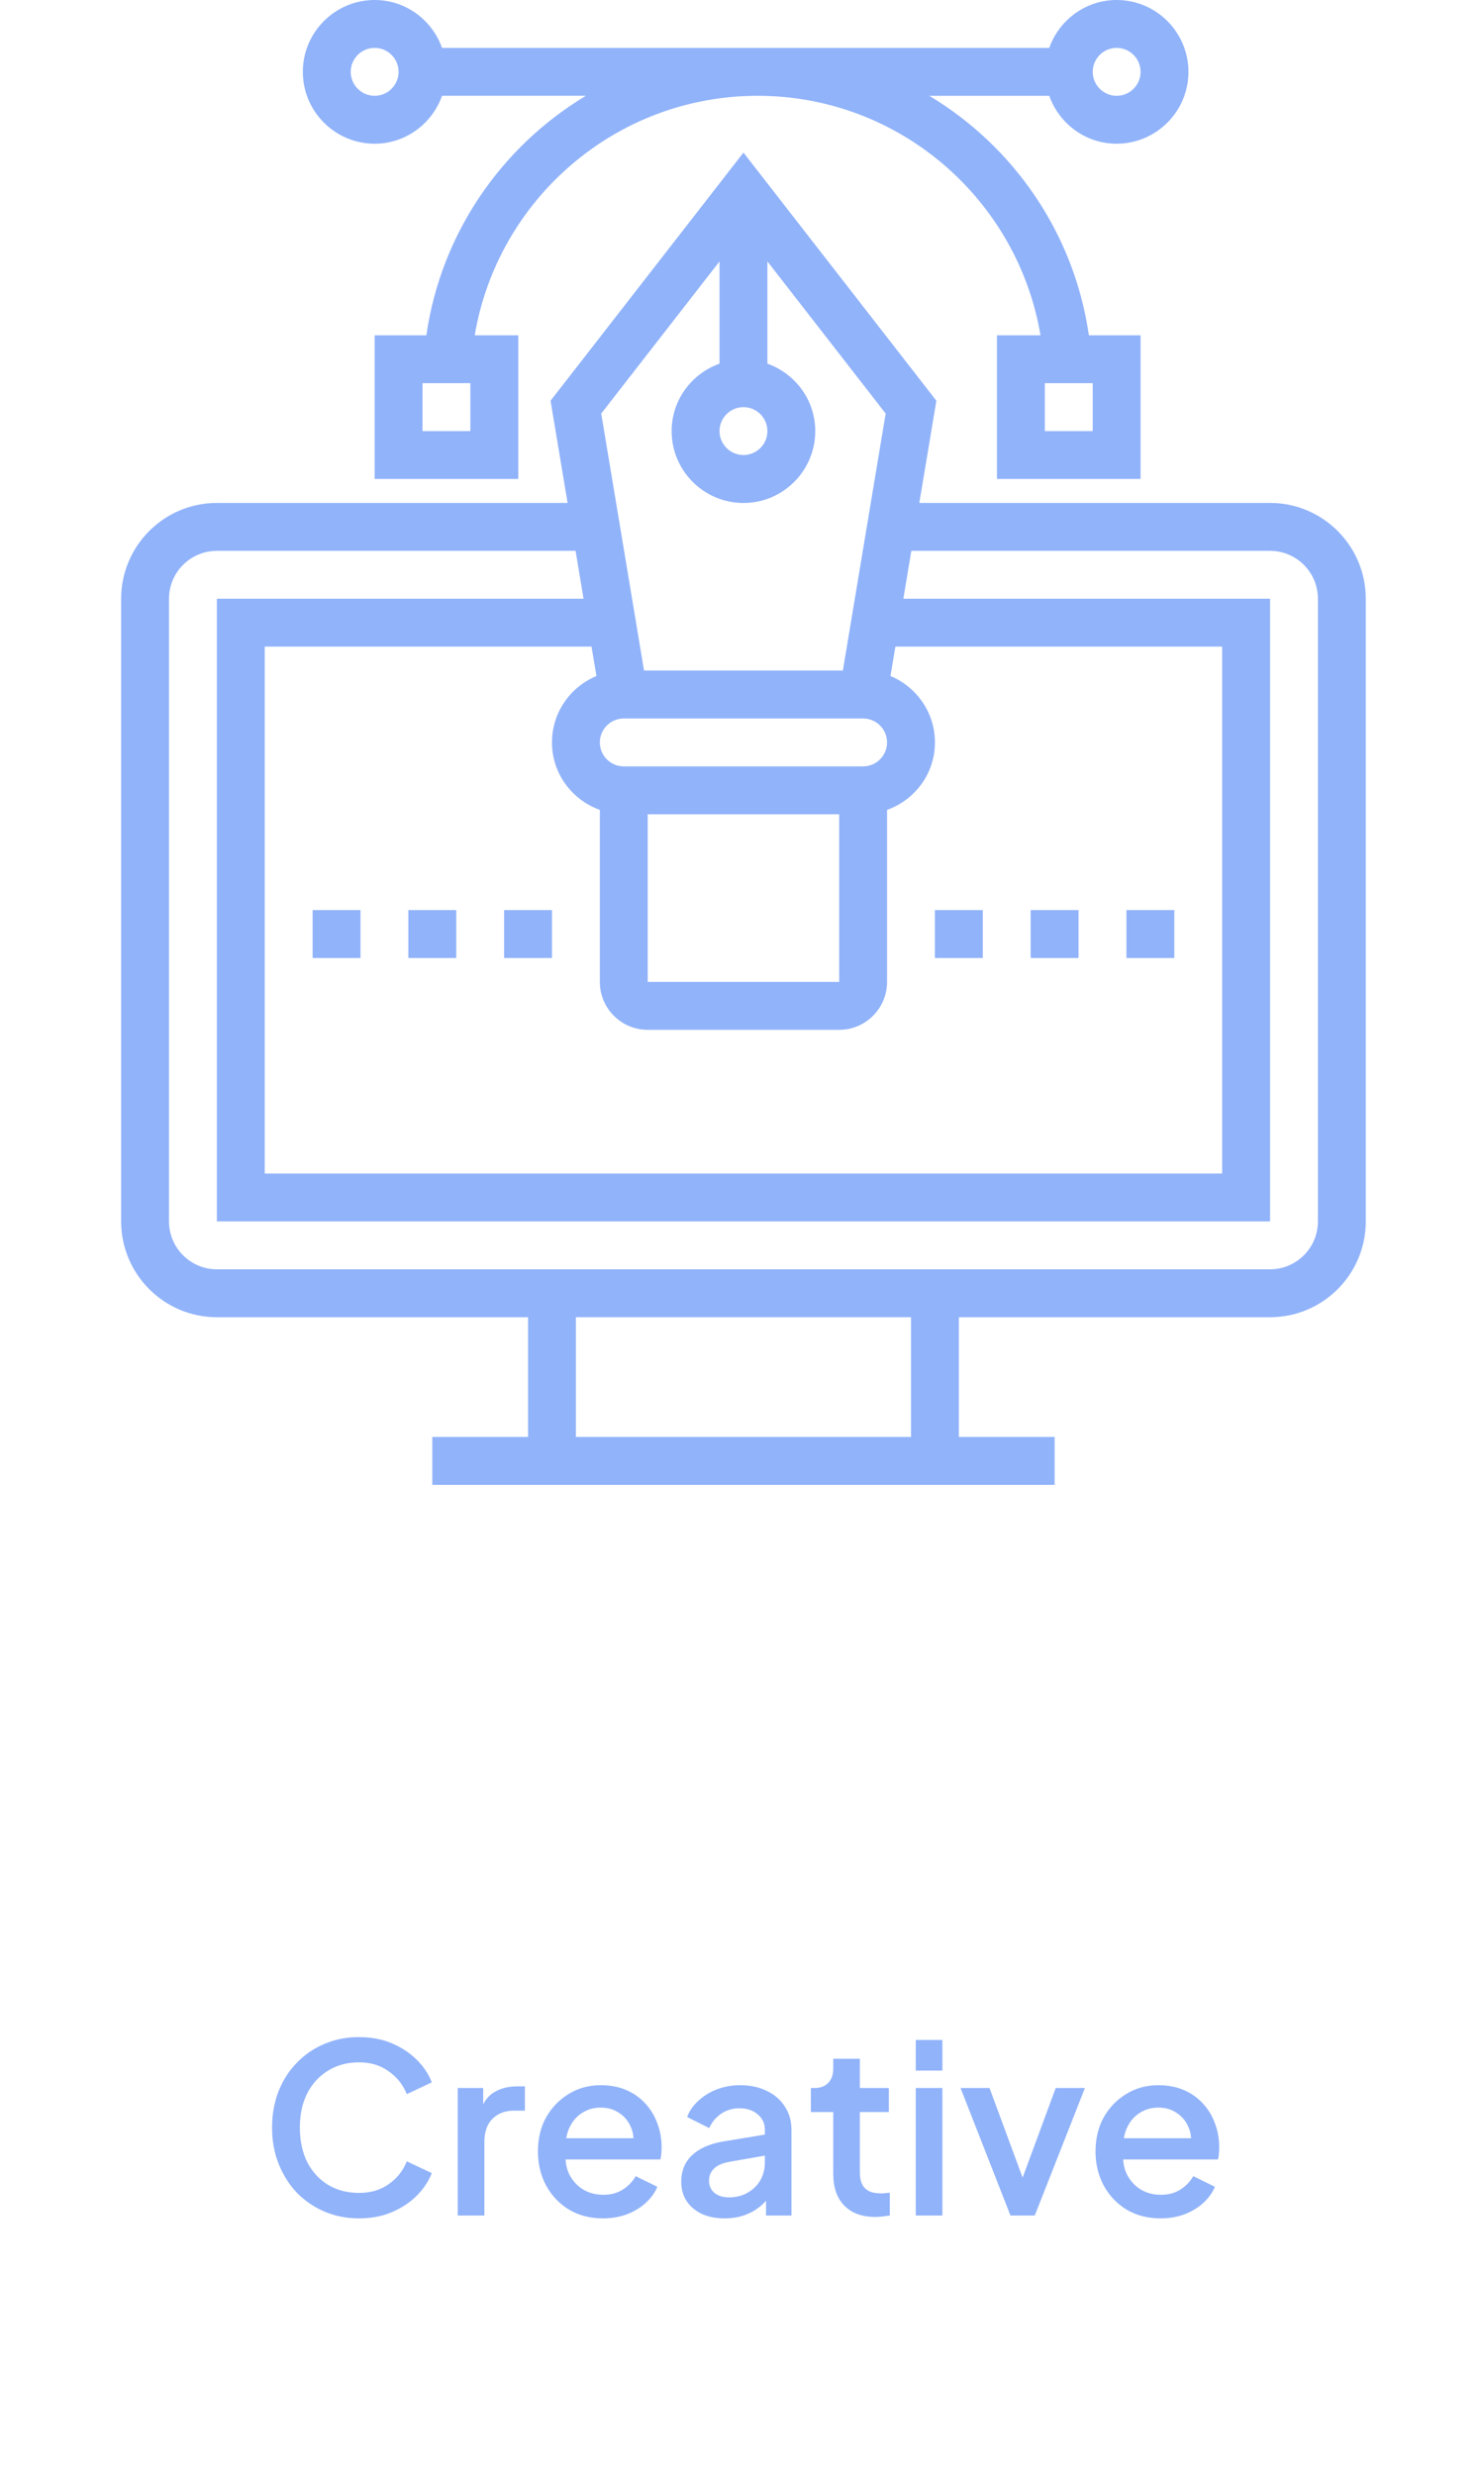 <svg width="63" height="105" viewBox="0 0 63 105" fill="none" xmlns="http://www.w3.org/2000/svg">
<path d="M15.24 94.12C14.713 94.12 14.223 94.023 13.77 93.83C13.323 93.637 12.933 93.37 12.6 93.03C12.273 92.683 12.017 92.277 11.83 91.81C11.643 91.343 11.55 90.83 11.55 90.27C11.55 89.717 11.64 89.207 11.82 88.74C12.007 88.267 12.267 87.86 12.6 87.52C12.933 87.173 13.323 86.907 13.77 86.72C14.217 86.527 14.707 86.43 15.24 86.43C15.767 86.43 16.237 86.52 16.65 86.7C17.07 86.88 17.423 87.117 17.71 87.41C17.997 87.697 18.203 88.01 18.33 88.35L17.27 88.85C17.11 88.45 16.853 88.127 16.5 87.88C16.153 87.627 15.733 87.5 15.24 87.5C14.747 87.5 14.31 87.617 13.93 87.85C13.55 88.083 13.253 88.407 13.04 88.82C12.833 89.233 12.73 89.717 12.73 90.27C12.73 90.823 12.833 91.31 13.04 91.73C13.253 92.143 13.55 92.467 13.93 92.7C14.31 92.927 14.747 93.04 15.24 93.04C15.733 93.04 16.153 92.917 16.5 92.67C16.853 92.423 17.11 92.1 17.27 91.7L18.33 92.2C18.203 92.533 17.997 92.847 17.71 93.14C17.423 93.433 17.07 93.67 16.65 93.85C16.237 94.03 15.767 94.12 15.24 94.12ZM19.433 94V88.59H20.513V89.68L20.413 89.52C20.533 89.167 20.727 88.913 20.993 88.76C21.26 88.6 21.58 88.52 21.953 88.52H22.283V89.55H21.813C21.44 89.55 21.137 89.667 20.903 89.9C20.677 90.127 20.563 90.453 20.563 90.88V94H19.433ZM25.596 94.12C25.056 94.12 24.576 93.997 24.157 93.75C23.743 93.497 23.42 93.157 23.186 92.73C22.953 92.297 22.837 91.813 22.837 91.28C22.837 90.733 22.953 90.25 23.186 89.83C23.427 89.41 23.747 89.08 24.146 88.84C24.547 88.593 25 88.47 25.506 88.47C25.913 88.47 26.276 88.54 26.596 88.68C26.916 88.82 27.186 89.013 27.407 89.26C27.627 89.5 27.793 89.777 27.907 90.09C28.026 90.403 28.087 90.737 28.087 91.09C28.087 91.177 28.083 91.267 28.076 91.36C28.07 91.453 28.056 91.54 28.037 91.62H23.727V90.72H27.396L26.857 91.13C26.923 90.803 26.9 90.513 26.787 90.26C26.68 90 26.513 89.797 26.287 89.65C26.067 89.497 25.806 89.42 25.506 89.42C25.206 89.42 24.94 89.497 24.706 89.65C24.473 89.797 24.293 90.01 24.166 90.29C24.04 90.563 23.99 90.897 24.017 91.29C23.983 91.657 24.033 91.977 24.166 92.25C24.306 92.523 24.5 92.737 24.747 92.89C25 93.043 25.287 93.12 25.607 93.12C25.933 93.12 26.21 93.047 26.436 92.9C26.67 92.753 26.853 92.563 26.986 92.33L27.907 92.78C27.8 93.033 27.633 93.263 27.407 93.47C27.186 93.67 26.92 93.83 26.607 93.95C26.3 94.063 25.963 94.12 25.596 94.12ZM30.761 94.12C30.394 94.12 30.07 94.057 29.791 93.93C29.517 93.797 29.304 93.617 29.151 93.39C28.997 93.157 28.921 92.883 28.921 92.57C28.921 92.277 28.984 92.013 29.11 91.78C29.244 91.547 29.447 91.35 29.721 91.19C29.994 91.03 30.337 90.917 30.75 90.85L32.63 90.54V91.43L30.971 91.72C30.671 91.773 30.451 91.87 30.311 92.01C30.171 92.143 30.101 92.317 30.101 92.53C30.101 92.737 30.177 92.907 30.331 93.04C30.491 93.167 30.694 93.23 30.941 93.23C31.247 93.23 31.514 93.163 31.741 93.03C31.974 92.897 32.154 92.72 32.281 92.5C32.407 92.273 32.471 92.023 32.471 91.75V90.36C32.471 90.093 32.37 89.877 32.17 89.71C31.977 89.537 31.717 89.45 31.39 89.45C31.09 89.45 30.827 89.53 30.601 89.69C30.381 89.843 30.217 90.043 30.11 90.29L29.171 89.82C29.27 89.553 29.434 89.32 29.66 89.12C29.887 88.913 30.151 88.753 30.451 88.64C30.757 88.527 31.081 88.47 31.421 88.47C31.847 88.47 32.224 88.55 32.55 88.71C32.884 88.87 33.141 89.093 33.321 89.38C33.507 89.66 33.6 89.987 33.6 90.36V94H32.52V93.02L32.751 93.05C32.624 93.27 32.461 93.46 32.261 93.62C32.067 93.78 31.844 93.903 31.59 93.99C31.344 94.077 31.067 94.12 30.761 94.12ZM37.164 94.06C36.597 94.06 36.157 93.9 35.844 93.58C35.531 93.26 35.374 92.81 35.374 92.23V89.61H34.424V88.59H34.574C34.827 88.59 35.024 88.517 35.164 88.37C35.304 88.223 35.374 88.023 35.374 87.77V87.35H36.504V88.59H37.734V89.61H36.504V92.18C36.504 92.367 36.534 92.527 36.594 92.66C36.654 92.787 36.751 92.887 36.884 92.96C37.017 93.027 37.191 93.06 37.404 93.06C37.457 93.06 37.517 93.057 37.584 93.05C37.651 93.043 37.714 93.037 37.774 93.03V94C37.681 94.013 37.577 94.027 37.464 94.04C37.351 94.053 37.251 94.06 37.164 94.06ZM38.877 94V88.59H40.007V94H38.877ZM38.877 87.85V86.55H40.007V87.85H38.877ZM42.898 94L40.778 88.59H42.008L43.638 93H43.188L44.818 88.59H46.058L43.928 94H42.898ZM49.268 94.12C48.728 94.12 48.248 93.997 47.828 93.75C47.415 93.497 47.092 93.157 46.858 92.73C46.625 92.297 46.508 91.813 46.508 91.28C46.508 90.733 46.625 90.25 46.858 89.83C47.098 89.41 47.418 89.08 47.818 88.84C48.218 88.593 48.672 88.47 49.178 88.47C49.585 88.47 49.948 88.54 50.268 88.68C50.588 88.82 50.858 89.013 51.078 89.26C51.298 89.5 51.465 89.777 51.578 90.09C51.698 90.403 51.758 90.737 51.758 91.09C51.758 91.177 51.755 91.267 51.748 91.36C51.742 91.453 51.728 91.54 51.708 91.62H47.398V90.72H51.068L50.528 91.13C50.595 90.803 50.572 90.513 50.458 90.26C50.352 90 50.185 89.797 49.958 89.65C49.738 89.497 49.478 89.42 49.178 89.42C48.878 89.42 48.612 89.497 48.378 89.65C48.145 89.797 47.965 90.01 47.838 90.29C47.712 90.563 47.662 90.897 47.688 91.29C47.655 91.657 47.705 91.977 47.838 92.25C47.978 92.523 48.172 92.737 48.418 92.89C48.672 93.043 48.958 93.12 49.278 93.12C49.605 93.12 49.882 93.047 50.108 92.9C50.342 92.753 50.525 92.563 50.658 92.33L51.578 92.78C51.472 93.033 51.305 93.263 51.078 93.47C50.858 93.67 50.592 93.83 50.278 93.95C49.972 94.063 49.635 94.12 49.268 94.12Z" fill="#91B3FA"/>
<path d="M53.917 21.338H39.027L39.751 17.002L31.562 6.474L23.373 17.002L24.096 21.338H9.207C6.966 21.338 5.143 23.162 5.143 25.403V51.822C5.143 54.064 6.966 55.887 9.207 55.887H22.417V60.968H18.352V63H22.417H40.707H44.772V60.968H40.707V55.887H53.917C56.158 55.887 57.981 54.064 57.981 51.822V25.403C57.981 23.162 56.158 21.338 53.917 21.338ZM31.562 17.274C32.123 17.274 32.578 17.73 32.578 18.29C32.578 18.85 32.123 19.306 31.562 19.306C31.001 19.306 30.546 18.85 30.546 18.29C30.546 17.73 31.001 17.274 31.562 17.274ZM30.546 11.091V15.43C29.366 15.85 28.513 16.968 28.513 18.291C28.513 19.972 29.881 21.34 31.562 21.34C33.242 21.34 34.61 19.972 34.61 18.291C34.61 16.968 33.758 15.851 32.578 15.43V11.091L37.599 17.546L35.782 28.451H27.341L25.524 17.546L30.546 11.091ZM26.481 30.484H36.643C37.203 30.484 37.658 30.94 37.658 31.5C37.658 32.06 37.203 32.516 36.642 32.516H26.481C25.92 32.516 25.465 32.06 25.465 31.5C25.465 30.94 25.92 30.484 26.481 30.484ZM35.627 41.661H27.497V34.548H35.626L35.627 41.661ZM25.321 28.683C24.214 29.141 23.433 30.23 23.433 31.5C23.433 32.823 24.285 33.94 25.465 34.361V41.661C25.465 42.782 26.376 43.693 27.497 43.693H35.626C36.747 43.693 37.658 42.782 37.658 41.661V34.361C38.838 33.941 39.691 32.823 39.691 31.5C39.691 30.23 38.909 29.141 37.803 28.683L38.011 27.435H51.884V49.79H11.239V27.435H25.113L25.321 28.683ZM38.675 60.967H24.449V55.886H38.675V60.967ZM55.949 51.822C55.949 52.943 55.038 53.854 53.917 53.854H40.707H22.417H9.207C8.086 53.854 7.175 52.943 7.175 51.822V25.403C7.175 24.282 8.086 23.371 9.207 23.371H24.435L24.773 25.403H9.207V51.822H53.917V25.403H38.35L38.688 23.371H53.917C55.038 23.371 55.949 24.282 55.949 25.403V51.822Z" fill="#91B3FA"/>
<path d="M15.905 6.097C17.228 6.097 18.346 5.244 18.766 4.064H24.873C21.28 6.221 18.722 9.909 18.1 14.226H15.905V20.322H22.002V14.226H20.153C21.125 8.468 26.133 4.065 32.163 4.065C38.192 4.065 43.201 8.468 44.172 14.226H42.324V20.322H48.421V14.226H46.226C45.604 9.909 43.044 6.221 39.452 4.065H44.543C44.964 5.244 46.081 6.097 47.404 6.097C49.085 6.097 50.453 4.729 50.453 3.048C50.453 1.368 49.085 0 47.405 0C46.082 0 44.964 0.852 44.543 2.032H18.766C18.346 0.852 17.228 0 15.905 0C14.224 0 12.856 1.368 12.856 3.048C12.856 4.729 14.224 6.097 15.905 6.097ZM19.969 18.29H17.937V16.258H19.969V18.29ZM44.356 16.258H46.389V18.29H44.356V16.258ZM47.405 2.032C47.966 2.032 48.421 2.489 48.421 3.048C48.421 3.608 47.966 4.065 47.405 4.065C46.844 4.065 46.389 3.608 46.389 3.048C46.389 2.489 46.844 2.032 47.405 2.032ZM15.905 2.032C16.466 2.032 16.921 2.489 16.921 3.048C16.921 3.608 16.466 4.065 15.905 4.065C15.344 4.065 14.889 3.608 14.889 3.048C14.889 2.489 15.344 2.032 15.905 2.032Z" fill="#91B3FA"/>
<path d="M41.723 38.612H39.69V40.645H41.723V38.612Z" fill="#91B3FA"/>
<path d="M45.787 38.612H43.755V40.645H45.787V38.612Z" fill="#91B3FA"/>
<path d="M49.853 38.612H47.82V40.645H49.853V38.612Z" fill="#91B3FA"/>
<path d="M15.304 38.612H13.272V40.645H15.304V38.612Z" fill="#91B3FA"/>
<path d="M19.369 38.612H17.336V40.645H19.369V38.612Z" fill="#91B3FA"/>
<path d="M23.433 38.612H21.4V40.645H23.433V38.612Z" fill="#91B3FA"/>
</svg>
